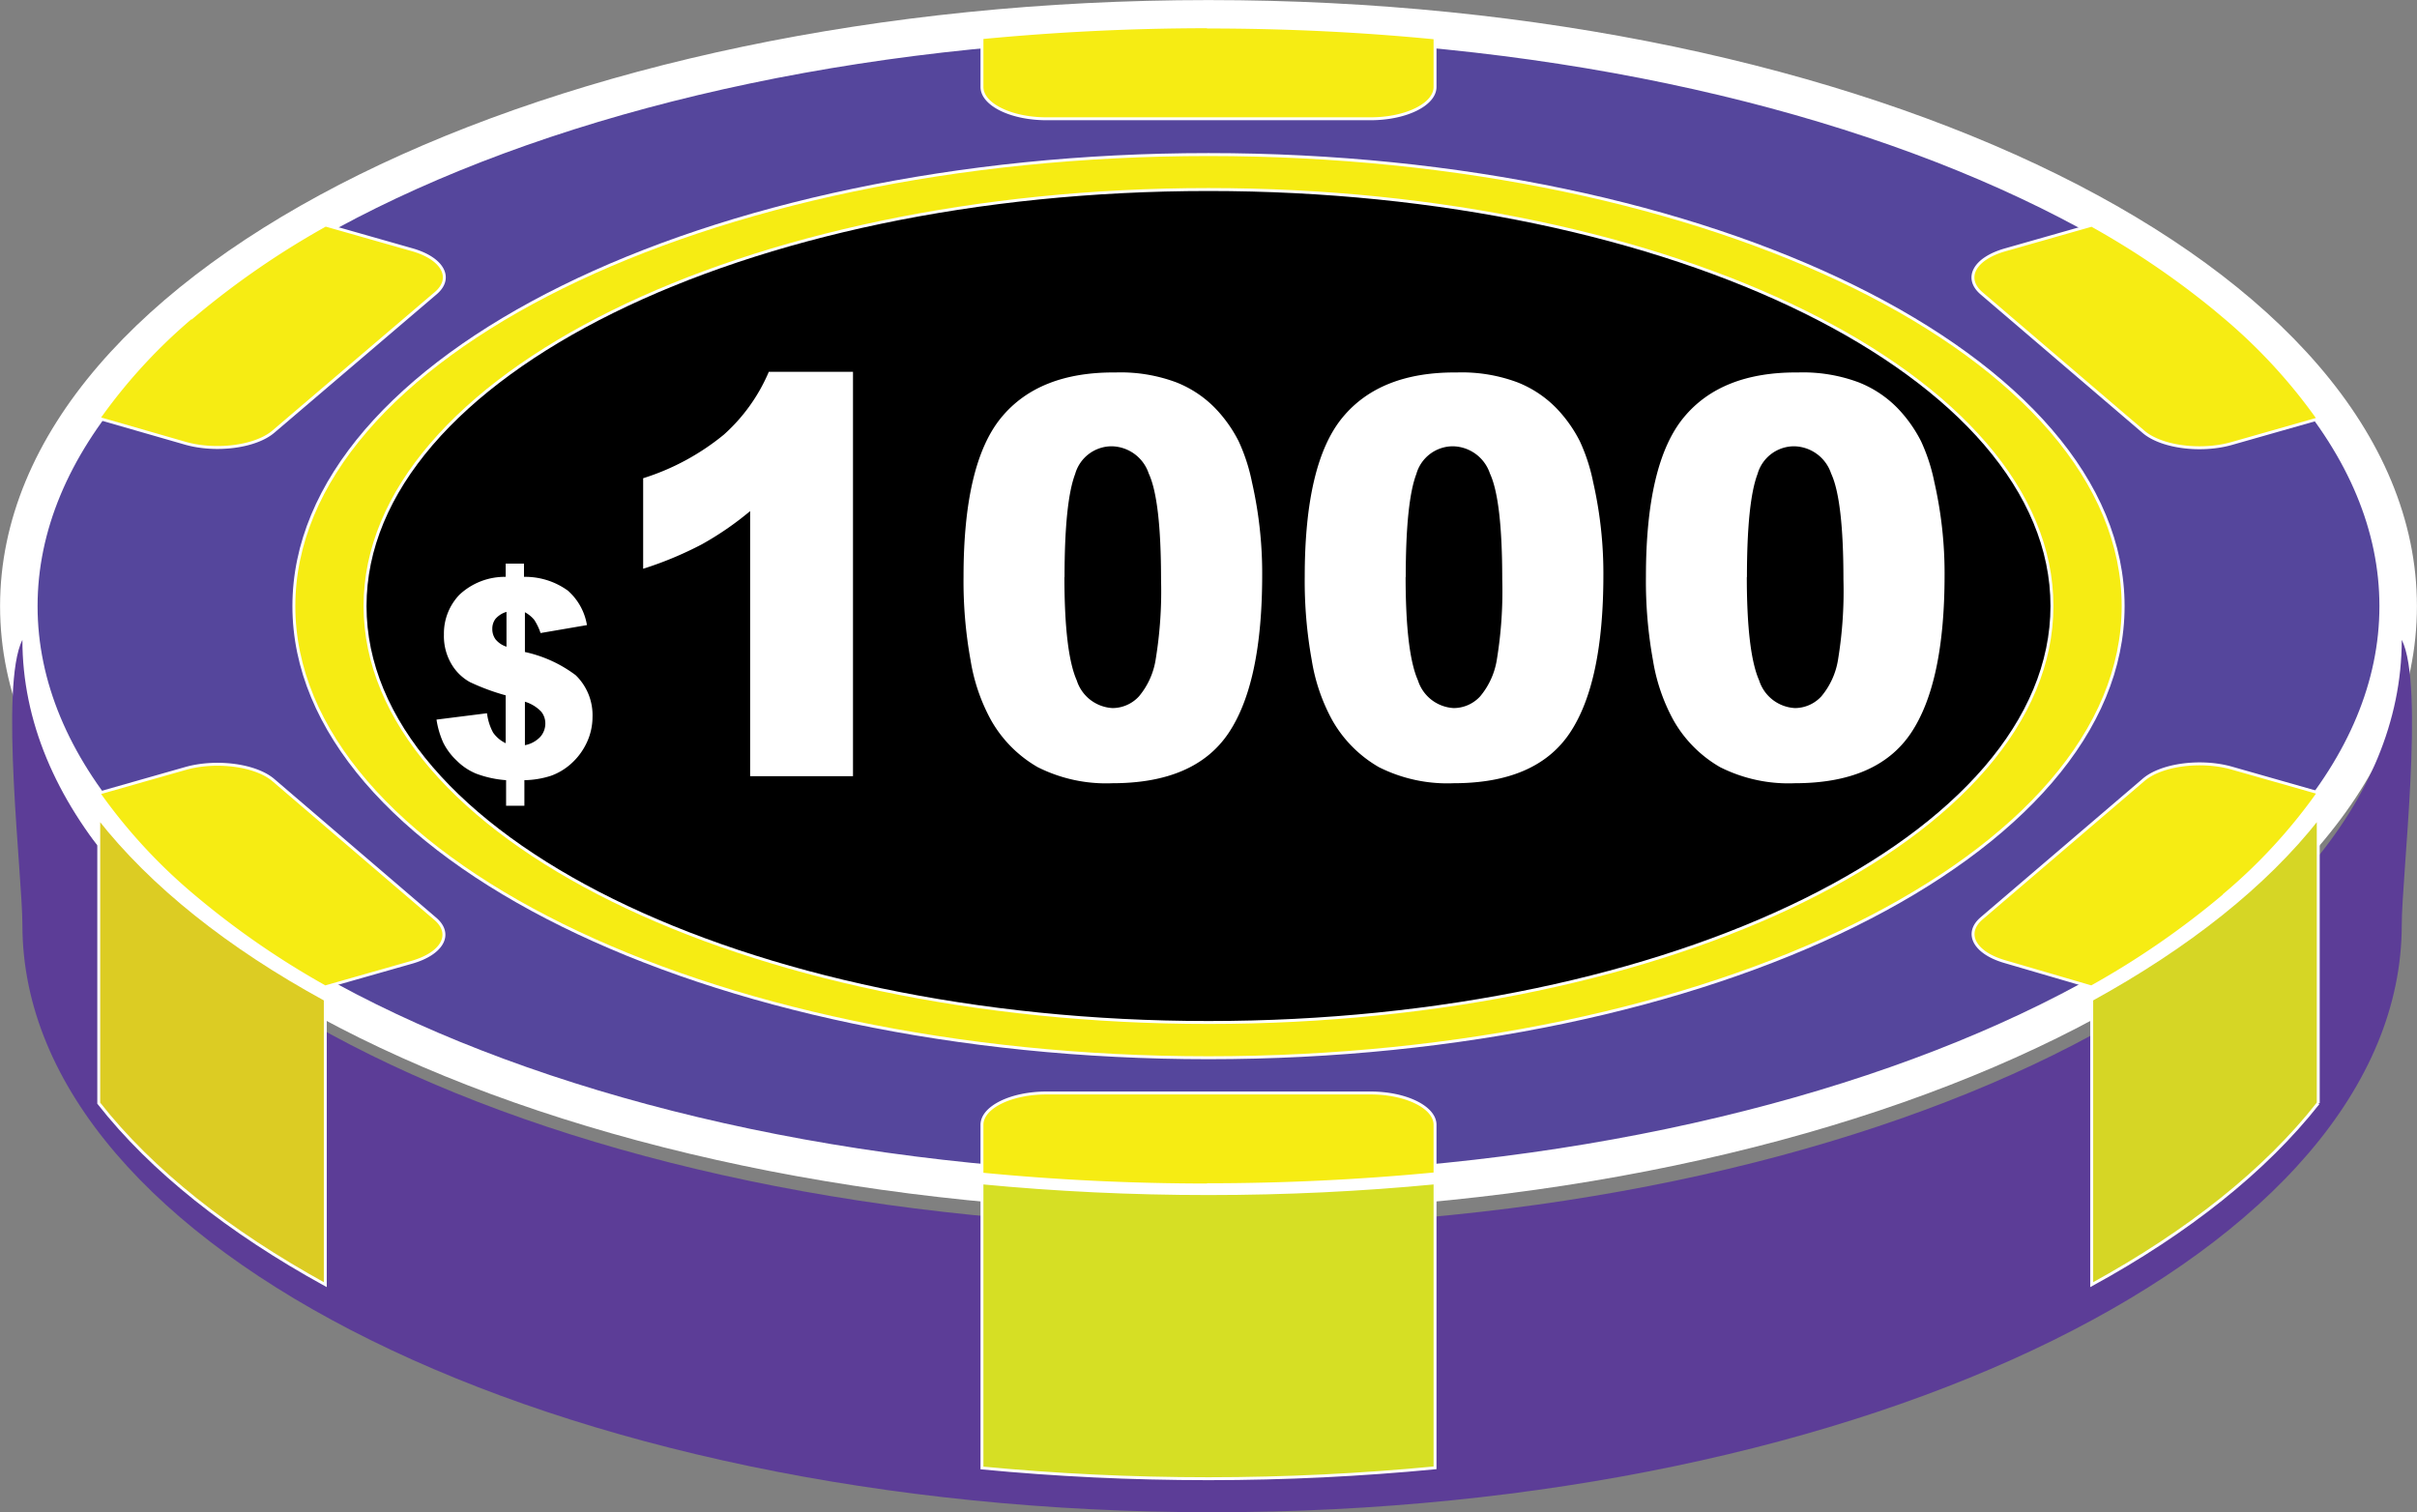 <svg id="_1000" data-name="1000" xmlns="http://www.w3.org/2000/svg" viewBox="0 0 182.34 114.09"><rect x="0" y="0" width="182.34" height="114.09" fill="#808080" stroke="none"/><defs><style>.cls-1{fill:#55469c;stroke-width:2.83px;}.cls-1,.cls-2,.cls-3,.cls-5,.cls-6,.cls-7{stroke:#fff;stroke-miterlimit:22.93;}.cls-1,.cls-2,.cls-3,.cls-4,.cls-5,.cls-6,.cls-7{fill-rule:evenodd;}.cls-2{fill:#f6ec13;}.cls-2,.cls-3,.cls-5,.cls-6,.cls-7{stroke-width:0.22px;}.cls-4{fill:#5c3d97;}.cls-5{fill:#d6d625;}.cls-6{fill:#d6df24;}.cls-7{fill:#dccc23;}.cls-8{fill:#fff;}</style></defs><title>$1000</title><path class="cls-1" d="M181.33,668.48c49.43,0,89.75-19.91,89.75-44.31s-40.32-44.31-89.75-44.31-89.75,19.91-89.75,44.31S131.9,668.48,181.33,668.48Z" transform="translate(-90.16 -578.44)"/><path class="cls-2" d="M181.33,658.24c38,0,69-15.31,69-34.07s-31-34.07-69-34.07-69,15.31-69,34.07S143.32,658.24,181.33,658.24Z" transform="translate(-90.16 -578.44)"/><path class="cls-3" d="M181.33,655.58c35,0,63.63-14.11,63.63-31.42s-28.58-31.42-63.63-31.42-63.63,14.11-63.63,31.42S146.29,655.58,181.33,655.58Z" transform="translate(-90.16 -578.44)"/><path class="cls-2" d="M181.33,667.84c-5.85,0-11.56-.28-17.09-0.82V663.3c0-1.32,2.19-2.4,4.87-2.4h24.44c2.68,0,4.87,1.08,4.87,2.4V667c-5.53.53-11.24,0.82-17.09,0.82h0ZM257.94,646a63.43,63.43,0,0,1-10,6.9L241.44,651c-2.32-.66-3.12-2.14-1.78-3.28l12.22-10.45c1.34-1.15,4.33-1.54,6.65-.88l6.53,1.86a41,41,0,0,1-7.11,7.72h0Zm0-43.68a41.07,41.07,0,0,1,7.11,7.72l-6.53,1.86c-2.32.66-5.31,0.27-6.65-.88l-12.22-10.45c-1.34-1.15-.54-2.62,1.78-3.28l6.53-1.86a63.46,63.46,0,0,1,10,6.9h0Zm-76.61-21.84c5.85,0,11.56.28,17.09,0.82V585c0,1.32-2.19,2.4-4.87,2.4H169.11c-2.68,0-4.87-1.08-4.87-2.4v-3.72c5.53-.53,11.24-0.82,17.09-0.82h0Zm-76.61,21.84a63.44,63.44,0,0,1,10-6.9l6.53,1.86c2.32,0.66,3.12,2.14,1.78,3.28L110.79,611c-1.34,1.15-4.33,1.54-6.65.88L97.61,610a41.06,41.06,0,0,1,7.11-7.72h0Zm0,43.68a41.06,41.06,0,0,1-7.11-7.72l6.53-1.86c2.32-.66,5.31-0.27,6.65.88L123,647.76c1.34,1.15.54,2.62-1.78,3.28l-6.53,1.86A63.43,63.43,0,0,1,104.72,646Z" transform="translate(-90.16 -578.44)"/><path class="cls-4" d="M271.35,626.71c1.74,3.44,0,17.8,0,21.51,0,24.47-40.19,44.31-89.75,44.31s-89.75-19.84-89.75-44.31c0-3.71-1.74-18.06,0-21.51C91.84,651.18,132,671,181.59,671S271.35,651.18,271.35,626.71Z" transform="translate(-90.16 -578.44)"/><path class="cls-5" d="M265.05,661.67c-4,5.08-9.82,9.71-17.09,13.69V653.85c7.27-4,13.1-8.61,17.09-13.69v21.51Z" transform="translate(-90.16 -578.44)"/><path class="cls-6" d="M198.42,689.18V667.68c-5.53.53-11.24,0.81-17.09,0.81s-11.56-.28-17.09-0.81v21.51c5.53,0.53,11.24.81,17.09,0.81S192.89,689.71,198.42,689.18Z" transform="translate(-90.16 -578.44)"/><path class="cls-7" d="M114.7,653.85v21.51c-7.27-4-13.1-8.61-17.09-13.69V640.16C101.6,645.25,107.43,649.88,114.7,653.85Z" transform="translate(-90.16 -578.44)"/><path d="M135.75,628.6l-3.6.6a4.17,4.17,0,0,0-.49-1,2.43,2.43,0,0,0-.72-0.57v3a10.21,10.21,0,0,1,3.93,1.75,4.14,4.14,0,0,1,1.31,3.14,4.48,4.48,0,0,1-.47,2,4.94,4.94,0,0,1-1.2,1.55,4.77,4.77,0,0,1-1.55.9,7.24,7.24,0,0,1-2,.33v1.93h-1.41v-1.93a8.52,8.52,0,0,1-2.31-.49,4.63,4.63,0,0,1-1.53-1,4.76,4.76,0,0,1-1-1.34,6.54,6.54,0,0,1-.52-1.74l3.91-.48a4,4,0,0,0,.47,1.46,2.48,2.48,0,0,0,1,.8v-3.61a17.42,17.42,0,0,1-2.77-1,3.75,3.75,0,0,1-1.42-1.34,4.06,4.06,0,0,1-.6-2.25,4.16,4.16,0,0,1,1.2-3,5.26,5.26,0,0,1,3.58-1.35v-1h1.41v1a5.73,5.73,0,0,1,3.31,1.08A4.39,4.39,0,0,1,135.75,628.6Zm-6.22-1a1.81,1.81,0,0,0-.86.53,1.2,1.2,0,0,0-.24.75,1.29,1.29,0,0,0,.25.79,1.81,1.81,0,0,0,.86.56v-2.63Zm1.41,10.06a2.21,2.21,0,0,0,1.2-.64,1.5,1.5,0,0,0,.38-1,1.39,1.39,0,0,0-.32-0.89,2.92,2.92,0,0,0-1.26-.75v3.28Z" transform="translate(-90.16 -578.44)"/><path d="M156.35,609.58V640h-8v-20a24,24,0,0,1-3.74,2.51,28.21,28.21,0,0,1-4.54,1.84v-6.83a18.8,18.8,0,0,0,6.25-3.29,13.37,13.37,0,0,0,3.48-4.74h6.52Z" transform="translate(-90.16 -578.44)"/><path d="M164.92,624.95q0-8.54,2.91-12t8.87-3.41a12.63,12.63,0,0,1,4.7.75,8.64,8.64,0,0,1,3,1.94,10.32,10.32,0,0,1,1.83,2.51,13.54,13.54,0,0,1,1.07,3.08,30.25,30.25,0,0,1,.79,7q0,8.15-2.61,11.93t-9,3.78a12,12,0,0,1-5.78-1.21,9.59,9.59,0,0,1-3.62-3.54,13.77,13.77,0,0,1-1.6-4.53A32.59,32.59,0,0,1,164.92,624.95Zm7.81,0q0,5.72,1,7.82a3,3,0,0,0,2.78,2.09,2.83,2.83,0,0,0,2.08-.89,5.64,5.64,0,0,0,1.3-2.81,31.08,31.08,0,0,0,.42-6q0-6-1-8a3.07,3.07,0,0,0-2.87-2.05,2.94,2.94,0,0,0-2.82,2.09Q172.74,619.31,172.74,625Z" transform="translate(-90.16 -578.44)"/><path d="M191.35,624.95q0-8.54,2.91-12t8.87-3.41a12.63,12.63,0,0,1,4.7.75,8.64,8.64,0,0,1,3,1.94,10.32,10.32,0,0,1,1.83,2.51,13.54,13.54,0,0,1,1.07,3.08,30.25,30.25,0,0,1,.79,7q0,8.15-2.61,11.93t-9,3.78a12,12,0,0,1-5.78-1.21,9.59,9.59,0,0,1-3.62-3.54,13.77,13.77,0,0,1-1.6-4.53A32.59,32.59,0,0,1,191.35,624.95Zm7.81,0q0,5.72,1,7.82a3,3,0,0,0,2.78,2.09A2.83,2.83,0,0,0,205,634a5.64,5.64,0,0,0,1.3-2.81,31.08,31.08,0,0,0,.42-6q0-6-1-8a3.07,3.07,0,0,0-2.87-2.05,2.94,2.94,0,0,0-2.82,2.09Q199.16,619.31,199.16,625Z" transform="translate(-90.16 -578.44)"/><path d="M217.77,624.95q0-8.54,2.91-12t8.87-3.41a12.63,12.63,0,0,1,4.7.75,8.64,8.64,0,0,1,3,1.94,10.32,10.32,0,0,1,1.83,2.51,13.54,13.54,0,0,1,1.07,3.08,30.25,30.25,0,0,1,.79,7q0,8.15-2.61,11.93t-9,3.78a12,12,0,0,1-5.78-1.21,9.59,9.59,0,0,1-3.62-3.54,13.77,13.77,0,0,1-1.6-4.53A32.59,32.59,0,0,1,217.77,624.95Zm7.81,0q0,5.72,1,7.82a3,3,0,0,0,2.78,2.09,2.83,2.83,0,0,0,2.08-.89,5.64,5.64,0,0,0,1.3-2.81,31.08,31.08,0,0,0,.42-6q0-6-1-8a3.07,3.07,0,0,0-2.87-2.05,2.94,2.94,0,0,0-2.82,2.09Q225.59,619.31,225.59,625Z" transform="translate(-90.16 -578.44)"/><path class="cls-8" d="M134.44,625.6l-3.5.6a4.21,4.21,0,0,0-.48-1,2.38,2.38,0,0,0-.7-0.57v3a9.83,9.83,0,0,1,3.83,1.75,4.19,4.19,0,0,1,1.27,3.14,4.58,4.58,0,0,1-.46,2,4.93,4.93,0,0,1-1.17,1.55,4.62,4.62,0,0,1-1.51.9,6.88,6.88,0,0,1-2,.33v1.93h-1.38v-1.93a8.12,8.12,0,0,1-2.25-.49,4.49,4.49,0,0,1-1.49-1,4.75,4.75,0,0,1-1-1.34,6.68,6.68,0,0,1-.51-1.74l3.81-.48a4.11,4.11,0,0,0,.46,1.46,2.43,2.43,0,0,0,.95.8v-3.61a16.72,16.72,0,0,1-2.7-1,3.69,3.69,0,0,1-1.38-1.34,4.15,4.15,0,0,1-.58-2.25,4.22,4.22,0,0,1,1.17-3,5,5,0,0,1,3.49-1.35v-1h1.38v1A5.49,5.49,0,0,1,133,623,4.42,4.42,0,0,1,134.44,625.6Zm-6.06-1a1.75,1.75,0,0,0-.84.53,1.22,1.22,0,0,0-.24.75,1.31,1.31,0,0,0,.24.79,1.76,1.76,0,0,0,.83.56v-2.63Zm1.38,10.06a2.14,2.14,0,0,0,1.17-.64,1.52,1.52,0,0,0,.37-1,1.41,1.41,0,0,0-.31-0.89,2.83,2.83,0,0,0-1.23-.75v3.28Z" transform="translate(-90.16 -578.44)"/><path class="cls-8" d="M154.51,606.58V637h-7.76v-20a23.33,23.33,0,0,1-3.65,2.51,27.09,27.09,0,0,1-4.42,1.84v-6.83a18.16,18.16,0,0,0,6.09-3.29,13.35,13.35,0,0,0,3.39-4.74h6.35Z" transform="translate(-90.16 -578.44)"/><path class="cls-8" d="M162.85,621.95q0-8.54,2.84-12t8.64-3.41a12,12,0,0,1,4.58.75,8.4,8.4,0,0,1,2.92,1.94,10.32,10.32,0,0,1,1.78,2.51,13.83,13.83,0,0,1,1,3.08,31,31,0,0,1,.77,7q0,8.15-2.54,11.93t-8.76,3.78a11.48,11.48,0,0,1-5.63-1.21,9.45,9.45,0,0,1-3.52-3.54,14,14,0,0,1-1.55-4.53A33.46,33.46,0,0,1,162.85,621.95Zm7.61,0q0,5.72.93,7.82a3,3,0,0,0,2.7,2.09,2.72,2.72,0,0,0,2-.89,5.71,5.71,0,0,0,1.26-2.81,31.86,31.86,0,0,0,.4-6q0-6-.93-8a3,3,0,0,0-2.8-2.05,2.87,2.87,0,0,0-2.75,2.09Q170.47,616.31,170.47,622Z" transform="translate(-90.16 -578.44)"/><path class="cls-8" d="M188.59,621.95q0-8.54,2.84-12t8.64-3.41a12,12,0,0,1,4.58.75,8.4,8.4,0,0,1,2.92,1.94,10.32,10.32,0,0,1,1.78,2.51,13.83,13.83,0,0,1,1,3.08,31,31,0,0,1,.77,7q0,8.15-2.54,11.93t-8.76,3.78a11.48,11.48,0,0,1-5.63-1.21,9.45,9.45,0,0,1-3.52-3.54,14,14,0,0,1-1.55-4.53A33.46,33.46,0,0,1,188.59,621.95Zm7.61,0q0,5.72.93,7.82a3,3,0,0,0,2.7,2.09,2.72,2.72,0,0,0,2-.89,5.71,5.71,0,0,0,1.26-2.81,31.86,31.86,0,0,0,.4-6q0-6-.93-8a3,3,0,0,0-2.8-2.05,2.87,2.87,0,0,0-2.75,2.09Q196.21,616.31,196.21,622Z" transform="translate(-90.16 -578.44)"/><path class="cls-8" d="M214.33,621.95q0-8.54,2.84-12t8.64-3.41a12,12,0,0,1,4.58.75,8.4,8.4,0,0,1,2.92,1.94,10.32,10.32,0,0,1,1.78,2.51,13.83,13.83,0,0,1,1,3.08,31,31,0,0,1,.77,7q0,8.15-2.54,11.93t-8.76,3.78a11.48,11.48,0,0,1-5.63-1.21,9.45,9.45,0,0,1-3.52-3.54,14,14,0,0,1-1.55-4.53A33.46,33.46,0,0,1,214.33,621.95Zm7.61,0q0,5.72.93,7.82a3,3,0,0,0,2.7,2.09,2.72,2.72,0,0,0,2-.89,5.71,5.71,0,0,0,1.26-2.81,31.86,31.86,0,0,0,.4-6q0-6-.93-8a3,3,0,0,0-2.8-2.05,2.87,2.87,0,0,0-2.75,2.09Q221.95,616.31,221.95,622Z" transform="translate(-90.16 -578.44)"/></svg>